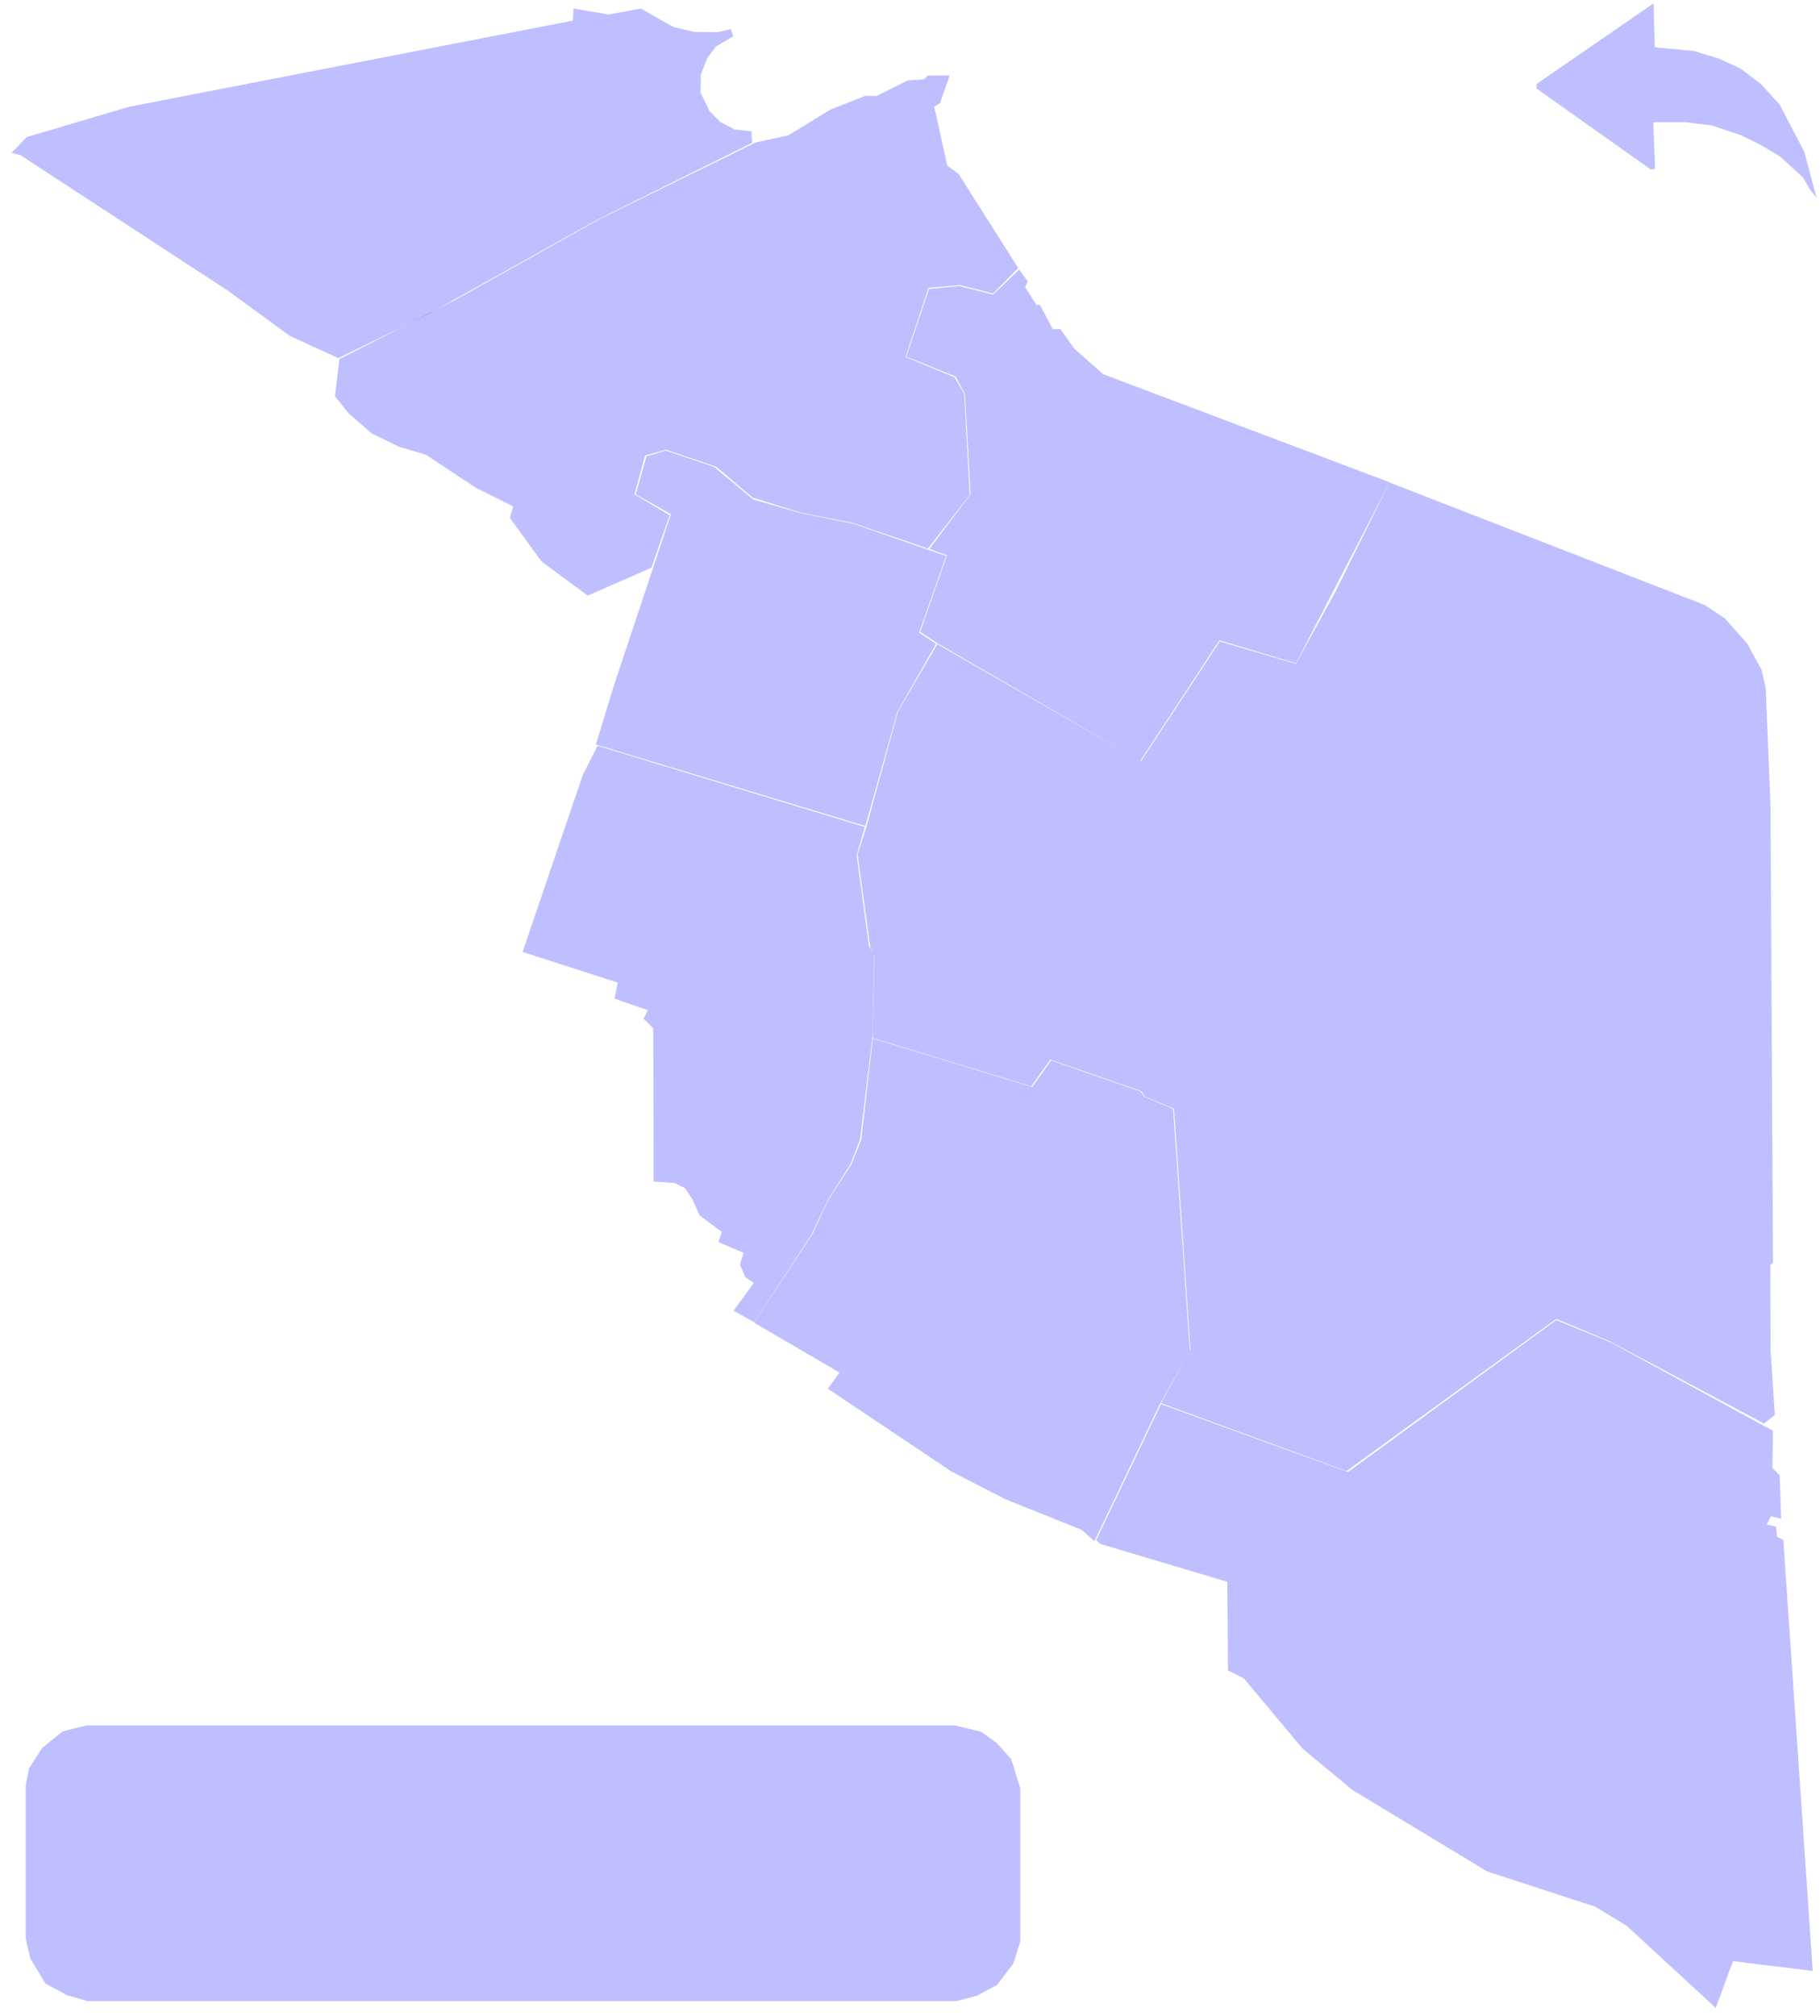 <?xml version="1.0" encoding="UTF-8" standalone="no"?>
<!-- Created with Inkscape (http://www.inkscape.org/) -->

<svg
   version="1.1"
   id="svg1"
   width="794"
   height="879"
   viewBox="0 0 794 879"
   xmlns="http://www.w3.org/2000/svg"
   xmlns:svg="http://www.w3.org/2000/svg">
  <defs
     id="defs1" />
  <g
     id="g1">
    <path
       style="fill:#0000fe;fill-opacity:0.253"
       d="m 792.538,86.488 -5.422,-20.366 -10.712,-20.498 -8.199,-8.993 -8.86,-6.744 -9.522,-4.364 -10.844,-3.306 L 721.92,20.63 721.391,1.455 670.345,36.632 v 1.984 l 49.856,35.309 1.851,-0.264 -0.793,-20.366 h 14.15 l 11.505,1.455 12.299,4.1 8.199,3.967 8.993,5.29 4.364,3.967 5.819,5.29 2.513,4.496 z"
       id="back" />
    <path
       style="fill:#0000fe;fill-opacity:0.253"
       d="m 11.221,845.523 v -67.141 l 1.496,-7.294 5.611,-8.79 8.977,-7.294 10.473,-2.618 H 416.496 l 11.595,2.805 6.733,4.863 6.359,7.107 3.927,12.717 v 66.767 l -2.992,9.538 -7.107,9.351 -8.603,4.676 -9.164,2.431 H 38.152 l -8.977,-2.618 -9.351,-5.05 -6.546,-10.847 z"
       id="0" />
    <path
       style="fill:#0000fe;fill-opacity:0.253"
       d="M 5.025,66.651 11.637,59.774 56.336,46.55 249.941,8.993 l 0.264,-5.29 15.34,2.645 14.018,-2.645 14.15,8.067 9.125,2.116 10.315,0.132 5.686,-1.322 1.058,3.174 -7.538,4.364 -3.835,5.158 -2.777,7.141 -0.132,7.802 3.967,8.199 4.629,4.629 6.215,3.306 7.406,0.793 0.264,5.025 -67.841,33.722 -73.66,41.128 -39.012,19.043 -21.291,-9.786 L 99.712,126.954 8.993,67.709 Z"
       id="125" />
    <path
       style="fill:#0000fe;fill-opacity:0.253"
       d="m 769.528,620.753 4.761,-3.703 -1.851,-28.168 -0.132,-37.425 1.19,-0.661 -1.097,-199.57 -2.076,-51.164 -1.851,-8.067 -6.215,-11.373 -9.786,-10.976 -8.728,-5.819 -137.534,-53.427 -23.804,48.005 -17.059,31.077 -33.193,-9.786 -34.383,52.236 -88.868,-51.046 -17.059,29.226 -14.018,51.046 -3.703,11.373 5.554,40.731 1.851,3.438 -0.793,32.929 v 3.042 l 69.164,21.027 8.331,-11.637 39.673,13.753 1.587,2.38 12.695,5.29 7.141,104.87 -12.828,23.539 80.933,29.623 91.513,-66.386 23.143,9.654 z"
       id="126" />
    <path
       style="fill:#0000fe;fill-opacity:0.253"
       d="m 260.653,325.188 -6.48,12.96 -26.184,76.966 41.525,13.357 -1.455,7.009 14.547,5.025 -1.851,3.703 4.232,4.232 0.132,66.783 9.257,0.661 4.496,2.248 3.306,5.025 3.042,6.877 9.654,7.141 -1.455,4.496 10.976,4.629 -1.587,5.158 2.38,5.554 3.703,2.38 -8.86,12.166 8.993,5.025 24.994,-38.219 7.273,-15.34 9.786,-15.473 4.1,-10.58 5.422,-44.566 0.793,-36.235 -2.248,-3.306 -5.422,-39.938 3.571,-12.299 z"
       id="127" />
    <path
       style="fill:#0000fe;fill-opacity:0.253"
       d="m 478.194,671.667 28.3,-59.378 81.595,29.623 90.852,-66.254 23.672,9.654 70.883,38.615 -0.264,16.134 3.174,3.306 0.661,18.911 -4.496,-1.058 -1.851,3.571 4.1,0.926 0.397,4.364 2.777,1.455 12.828,187.919 -34.78,-4.232 -7.538,20.366 -38.88,-35.838 -13.753,-8.331 -47.079,-15.34 -58.849,-35.574 -21.688,-17.985 -25.523,-30.548 -7.009,-3.571 -0.264,-38.615 -55.41,-16.53 z"
       id="128" />
    <path
       style="fill:#0000fe;fill-opacity:0.253"
       d="m 405.462,239.387 17.954,-23.845 -2.431,-43.763 -4.114,-7.574 -21.507,-8.696 9.912,-29.549 13.279,-1.216 14.681,3.74 11.408,-10.941 3.647,5.05 -1.029,2.712 4.956,7.668 h 1.496 l 5.611,10.66 3.273,-0.187 6.078,8.603 12.624,11.128 124.93,47.129 -40.864,78.923 -33.383,-10.006 -34.505,52.553 -89.116,-51.618 -6.92,-4.676 11.689,-33.383 z"
       id="129" />
    <path
       style="fill:#0000fe;fill-opacity:0.253"
       d="m 259.96,324.669 7.855,-25.715 24.874,-74.715 -15.336,-8.696 4.676,-16.551 8.416,-2.525 21.04,7.107 17.112,14.214 20.011,5.798 23.939,4.863 32.916,11.502 7.294,2.431 -11.782,33.477 7.387,4.956 -16.738,29.269 -14.12,50.122 z"
       id="130" />
    <path
       style="fill:#0000fe;fill-opacity:0.253"
       d="m 148.113,156.577 -1.984,16.134 5.819,7.406 10.183,8.86 11.902,5.819 11.902,3.571 21.556,14.282 16.398,8.199 -1.455,5.025 13.886,19.043 20.101,14.811 27.771,-12.166 7.935,-22.878 -15.34,-9.125 4.629,-16.927 9.125,-2.513 21.953,7.406 15.869,13.489 20.762,6.48 23.275,4.629 32.4,11.108 18.25,-23.407 -2.38,-44.037 -4.232,-7.273 -21.424,-8.86 10.051,-30.152 13.753,-1.19 14.415,3.703 10.976,-11.108 -26.052,-41.128 -4.893,-3.571 -5.686,-25.655 2.513,-1.587 4.232,-12.034 h -9.654 l -1.587,1.719 -7.009,0.397 -13.753,6.877 -4.761,-0.132 -15.208,5.951 -18.382,11.241 -14.415,3.174 -68.106,33.458 -63.08,35.309 z"
       id="131" />
    <path
       style="fill:#0000fe;fill-opacity:0.253"
       d="m 477.465,672.061 -5.611,-4.956 -33.103,-13.279 -23.845,-12.25 -53.769,-36.002 5.143,-7.013 -37.311,-21.788 25.528,-38.713 6.826,-14.681 10.193,-15.803 4.208,-10.473 5.05,-44.231 69.572,21.133 8.229,-11.595 38.994,13.559 1.683,2.338 12.53,5.237 7.294,105.386 -13.091,23.378 z"
       id="132" />
  </g>
</svg>
